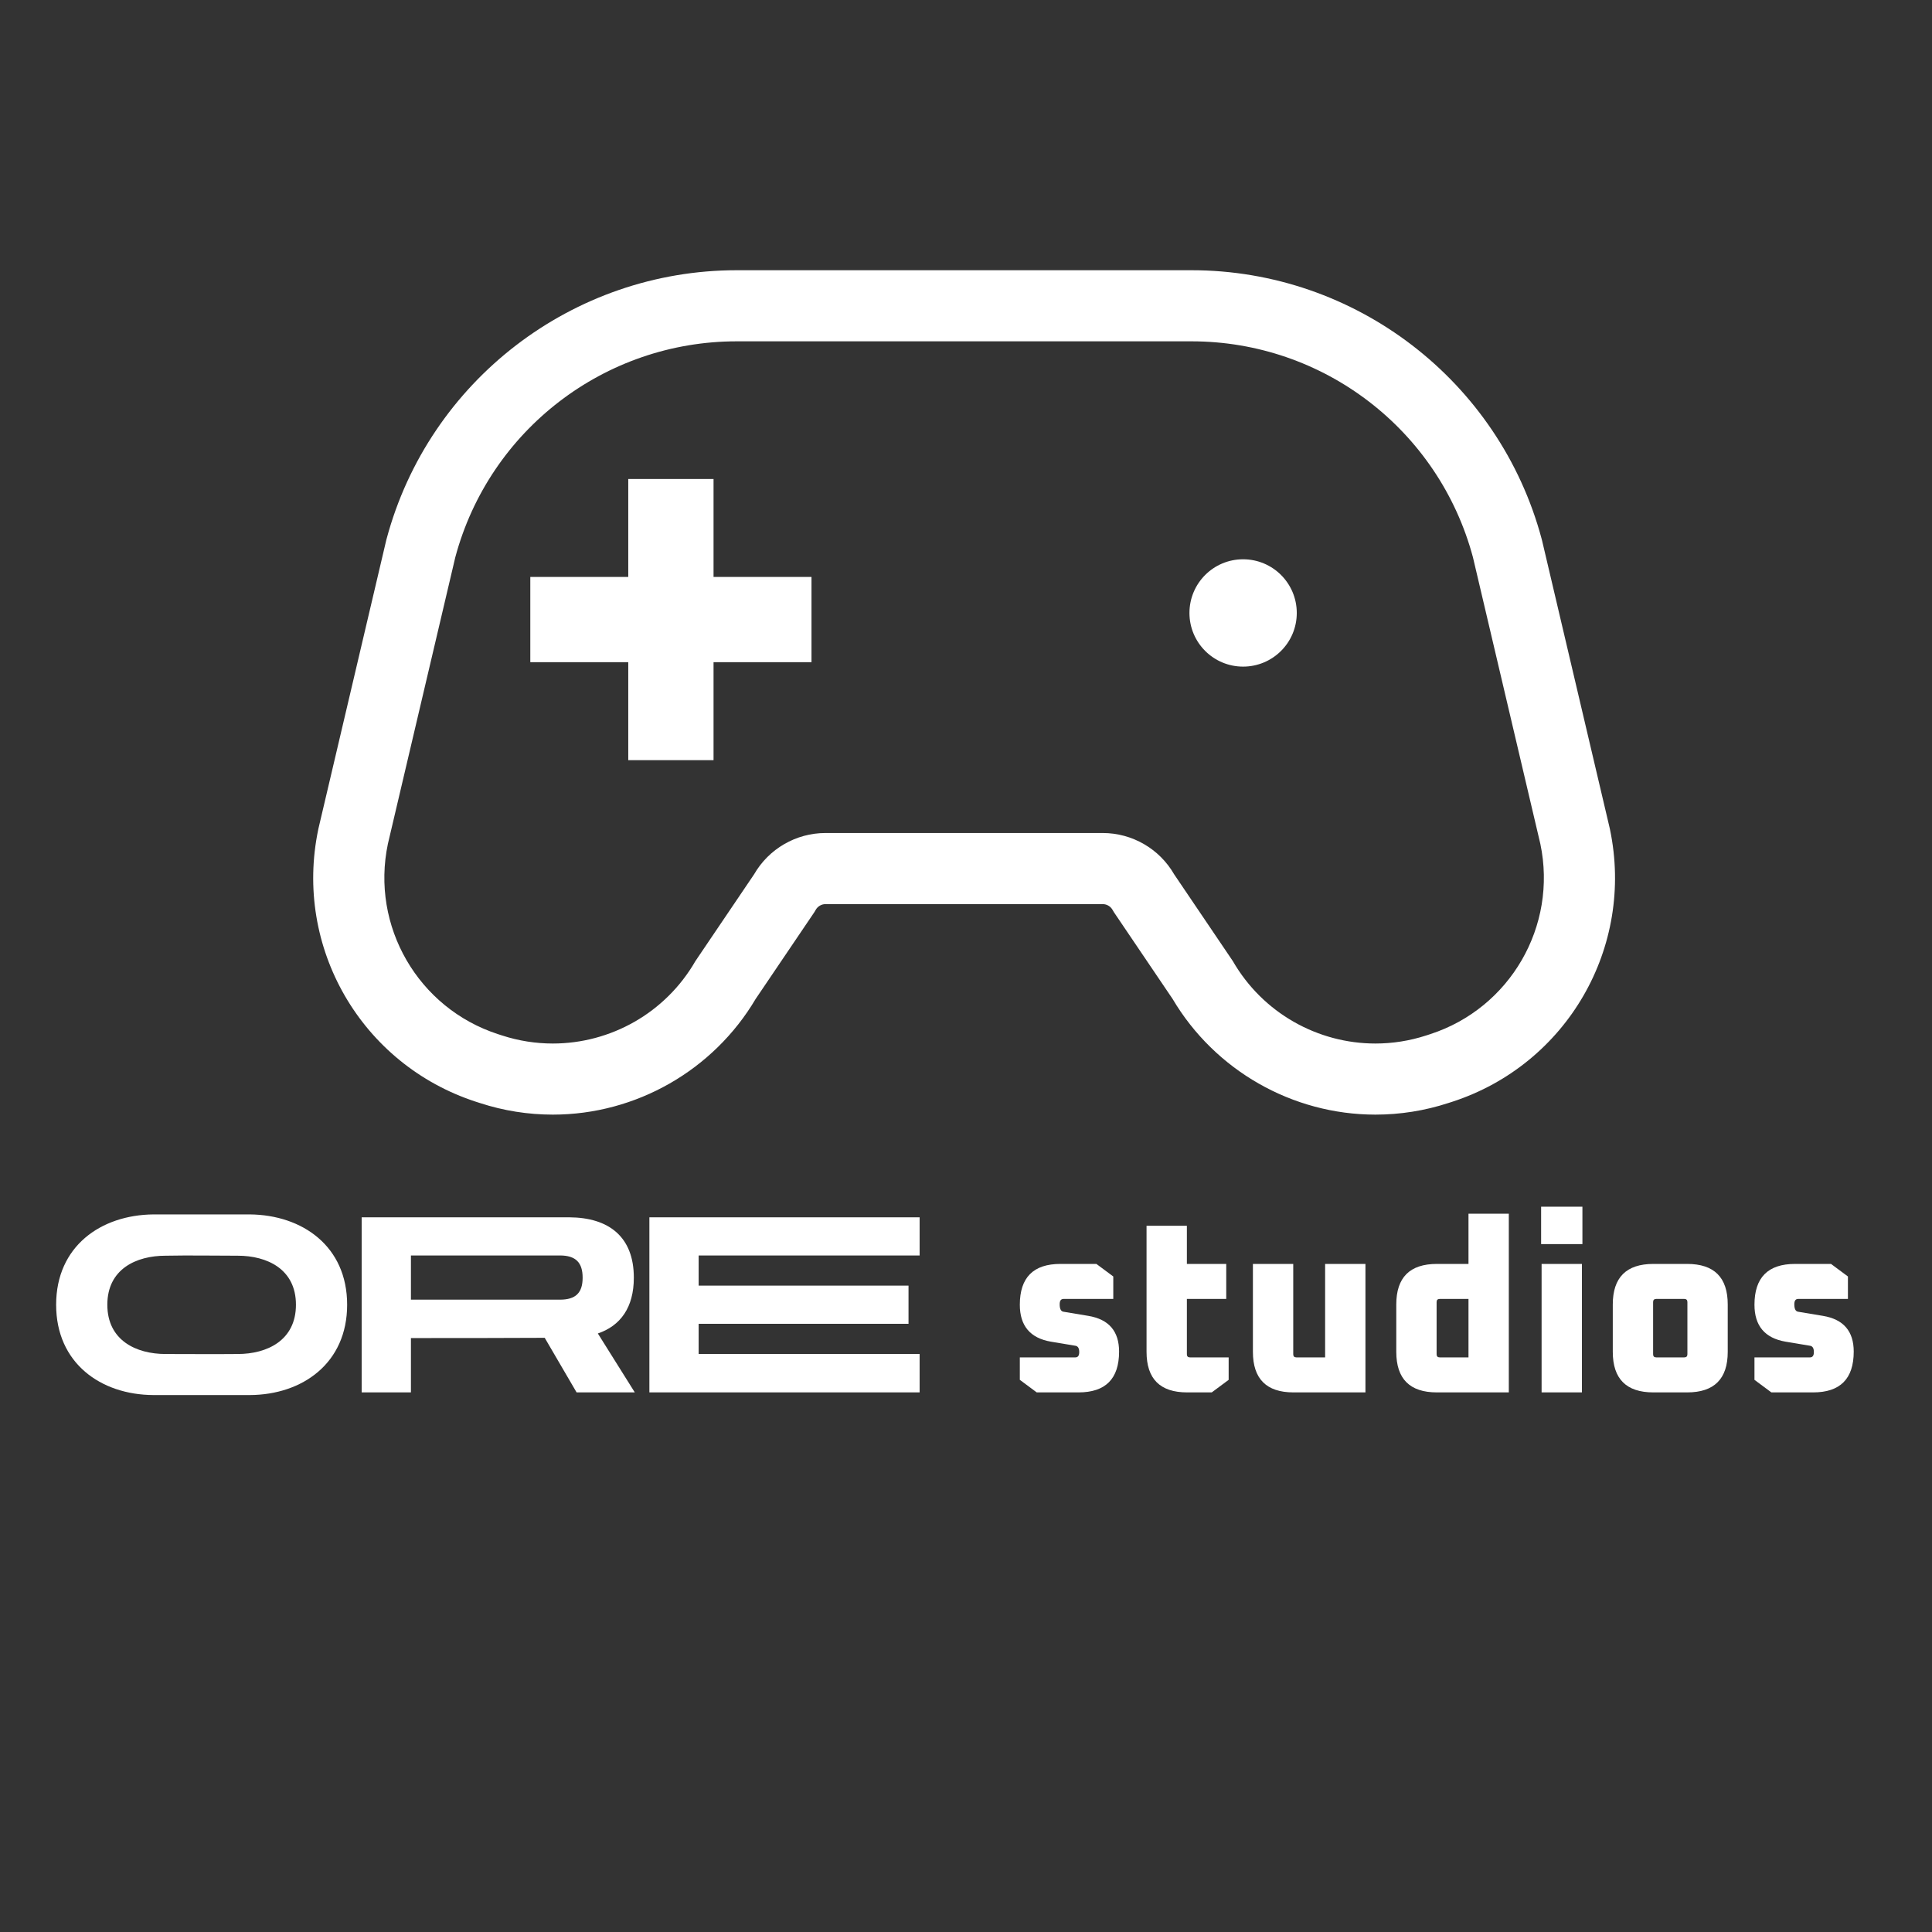 <svg width="512" height="512" viewBox="0 0 512 512" fill="none" xmlns="http://www.w3.org/2000/svg">
<rect x="0" y="0" width="512" height="512" fill="#333333" stroke="none"/>
<path d="M66.204 321.832C80.156 321.96 91.996 330.28 91.996 345.768C91.996 361.256 80.156 369.64 66.204 369.704C57.692 369.704 49.18 369.704 40.668 369.704C26.716 369.64 14.876 361.256 14.876 345.768C14.876 330.28 26.716 321.96 40.668 321.832C43.74 321.832 58.332 321.832 66.204 321.832ZM63.004 358.824C70.748 358.824 78.428 355.24 78.428 345.768C78.428 336.296 70.748 332.776 63.004 332.776C56.604 332.776 50.268 332.648 43.868 332.776C36.124 332.776 28.444 336.296 28.444 345.768C28.444 355.24 36.124 358.824 43.868 358.824C50.204 358.824 56.668 358.888 63.004 358.824ZM108.9 354.6V369H95.844C95.844 353.512 95.844 338.024 95.844 322.6C114.148 322.6 132.516 322.6 150.884 322.6C161.38 322.664 167.972 327.784 167.972 338.6C167.972 346.472 164.452 351.336 158.436 353.384L168.228 369H152.804L144.356 354.536C132.516 354.6 120.74 354.6 108.9 354.6ZM108.9 332.712V344.424C122.084 344.424 135.204 344.424 148.388 344.424C152.548 344.424 154.404 342.632 154.404 338.6C154.404 334.568 152.548 332.712 148.388 332.712C135.204 332.712 122.084 332.712 108.9 332.712ZM243.71 358.824V369C219.838 369 195.966 369 172.094 369C172.094 353.512 172.094 338.024 172.094 322.6H243.71V332.712C224.19 332.712 204.67 332.712 185.15 332.712V340.712C203.71 340.712 222.206 340.712 240.766 340.712V350.824C222.206 350.824 203.71 350.824 185.15 350.824V358.824C204.67 358.824 224.19 358.824 243.71 358.824Z" fill="white"/>
<path d="M270.264 365.672V359.72H284.984C285.667 359.72 286.008 359.251 286.008 358.312C286.008 357.331 285.688 356.776 285.048 356.648L278.52 355.56C273.016 354.621 270.264 351.357 270.264 345.768C270.264 338.557 273.848 334.952 281.016 334.952H290.552L295.032 338.28V344.232H281.848C281.165 344.232 280.824 344.701 280.824 345.64C280.824 346.877 281.165 347.539 281.848 347.624L288.376 348.712C293.837 349.608 296.568 352.765 296.568 358.184C296.568 365.395 292.984 369 285.816 369H274.744L270.264 365.672ZM303.846 358.248V324.84H314.534V334.952H324.966V344.232H314.534V358.888C314.534 359.443 314.811 359.72 315.366 359.72H325.606V365.672L321.126 369H314.598C307.43 369 303.846 365.416 303.846 358.248ZM332.034 358.248V334.952H342.722V358.888C342.722 359.443 342.999 359.72 343.554 359.72H351.17V334.952H361.858V369H342.786C335.618 369 332.034 365.416 332.034 358.248ZM370.028 358.248V345.704C370.028 338.536 373.612 334.952 380.78 334.952H389.164V321.64H399.852V369H380.78C373.612 369 370.028 365.416 370.028 358.248ZM380.716 358.888C380.716 359.443 380.993 359.72 381.548 359.72H389.164V344.232H381.548C380.993 344.232 380.716 344.509 380.716 345.064V358.888ZM408.411 329.704V319.784H419.356V329.704H408.411ZM408.54 369V334.952H419.228V369H408.54ZM427.403 358.248V345.704C427.403 338.536 430.987 334.952 438.155 334.952H447.115C454.283 334.952 457.867 338.536 457.867 345.704V358.248C457.867 365.416 454.283 369 447.115 369H438.155C430.987 369 427.403 365.416 427.403 358.248ZM438.091 358.888C438.091 359.443 438.368 359.72 438.923 359.72H446.347C446.901 359.72 447.179 359.443 447.179 358.888V345.064C447.179 344.509 446.901 344.232 446.347 344.232H438.923C438.368 344.232 438.091 344.509 438.091 345.064V358.888ZM464.952 365.672V359.72H479.672C480.354 359.72 480.696 359.251 480.696 358.312C480.696 357.331 480.376 356.776 479.736 356.648L473.208 355.56C467.704 354.621 464.952 351.357 464.952 345.768C464.952 338.557 468.536 334.952 475.704 334.952H485.24L489.72 338.28V344.232H476.536C475.853 344.232 475.512 344.701 475.512 345.64C475.512 346.877 475.853 347.539 476.536 347.624L483.064 348.712C488.525 349.608 491.256 352.765 491.256 358.184C491.256 365.395 487.672 369 480.503 369H469.432L464.952 365.672Z" fill="white"/>
<path d="M426.654 219.776L426.608 219.556L426.557 219.331L408.695 143.376L408.623 143.095L408.552 142.814C397.321 100.89 359.164 71.613 315.758 71.613H195.246C151.839 71.613 113.682 100.89 102.451 142.814L102.375 143.095L102.308 143.376L84.447 219.33L84.395 219.55L84.35 219.769C77.781 251.055 95.755 282.096 126.151 291.982L127.22 292.325C133.446 294.355 139.949 295.387 146.508 295.387C168.52 295.387 189.045 283.66 200.251 264.735L215.45 242.268L215.828 241.705L216.171 241.118C216.707 240.182 217.704 239.6 218.772 239.6H292.233C293.302 239.6 294.299 240.182 294.835 241.118L295.178 241.705L295.556 242.268L310.755 264.735C321.96 283.66 342.485 295.387 364.503 295.387C371.062 295.387 377.565 294.355 383.822 292.314L384.855 291.982C415.244 282.102 433.213 251.056 426.654 219.776ZM379.025 274.06L377.987 274.398C373.534 275.849 368.989 276.545 364.501 276.545C349.242 276.545 334.662 268.493 326.707 254.691L311.166 231.712C307.266 224.938 300.043 220.757 292.231 220.757H218.77C210.959 220.757 203.736 224.939 199.835 231.712L184.295 254.691C176.341 268.493 161.766 276.545 146.506 276.545C142.017 276.545 137.473 275.849 133.02 274.398L131.977 274.06C110.798 267.175 98.217 245.433 102.793 223.645L120.655 147.69C129.698 113.93 160.293 90.455 195.245 90.455H315.757C350.708 90.455 381.304 113.93 390.347 147.69L408.209 223.645C412.78 245.433 400.205 267.175 379.025 274.06Z" fill="white"/>
<path d="M189.096 126.94H166.495V152.894H140.536V175.485H166.495V201.449H189.096V175.485H215.055V152.894H189.096V126.94Z" fill="white"/>
<path d="M329.433 148.216C321.581 148.216 315.216 154.58 315.216 162.443C315.216 170.295 321.581 176.66 329.433 176.66C337.295 176.66 343.659 170.295 343.659 162.443C343.659 154.58 337.294 148.216 329.433 148.216Z" fill="white"/>
</svg>
